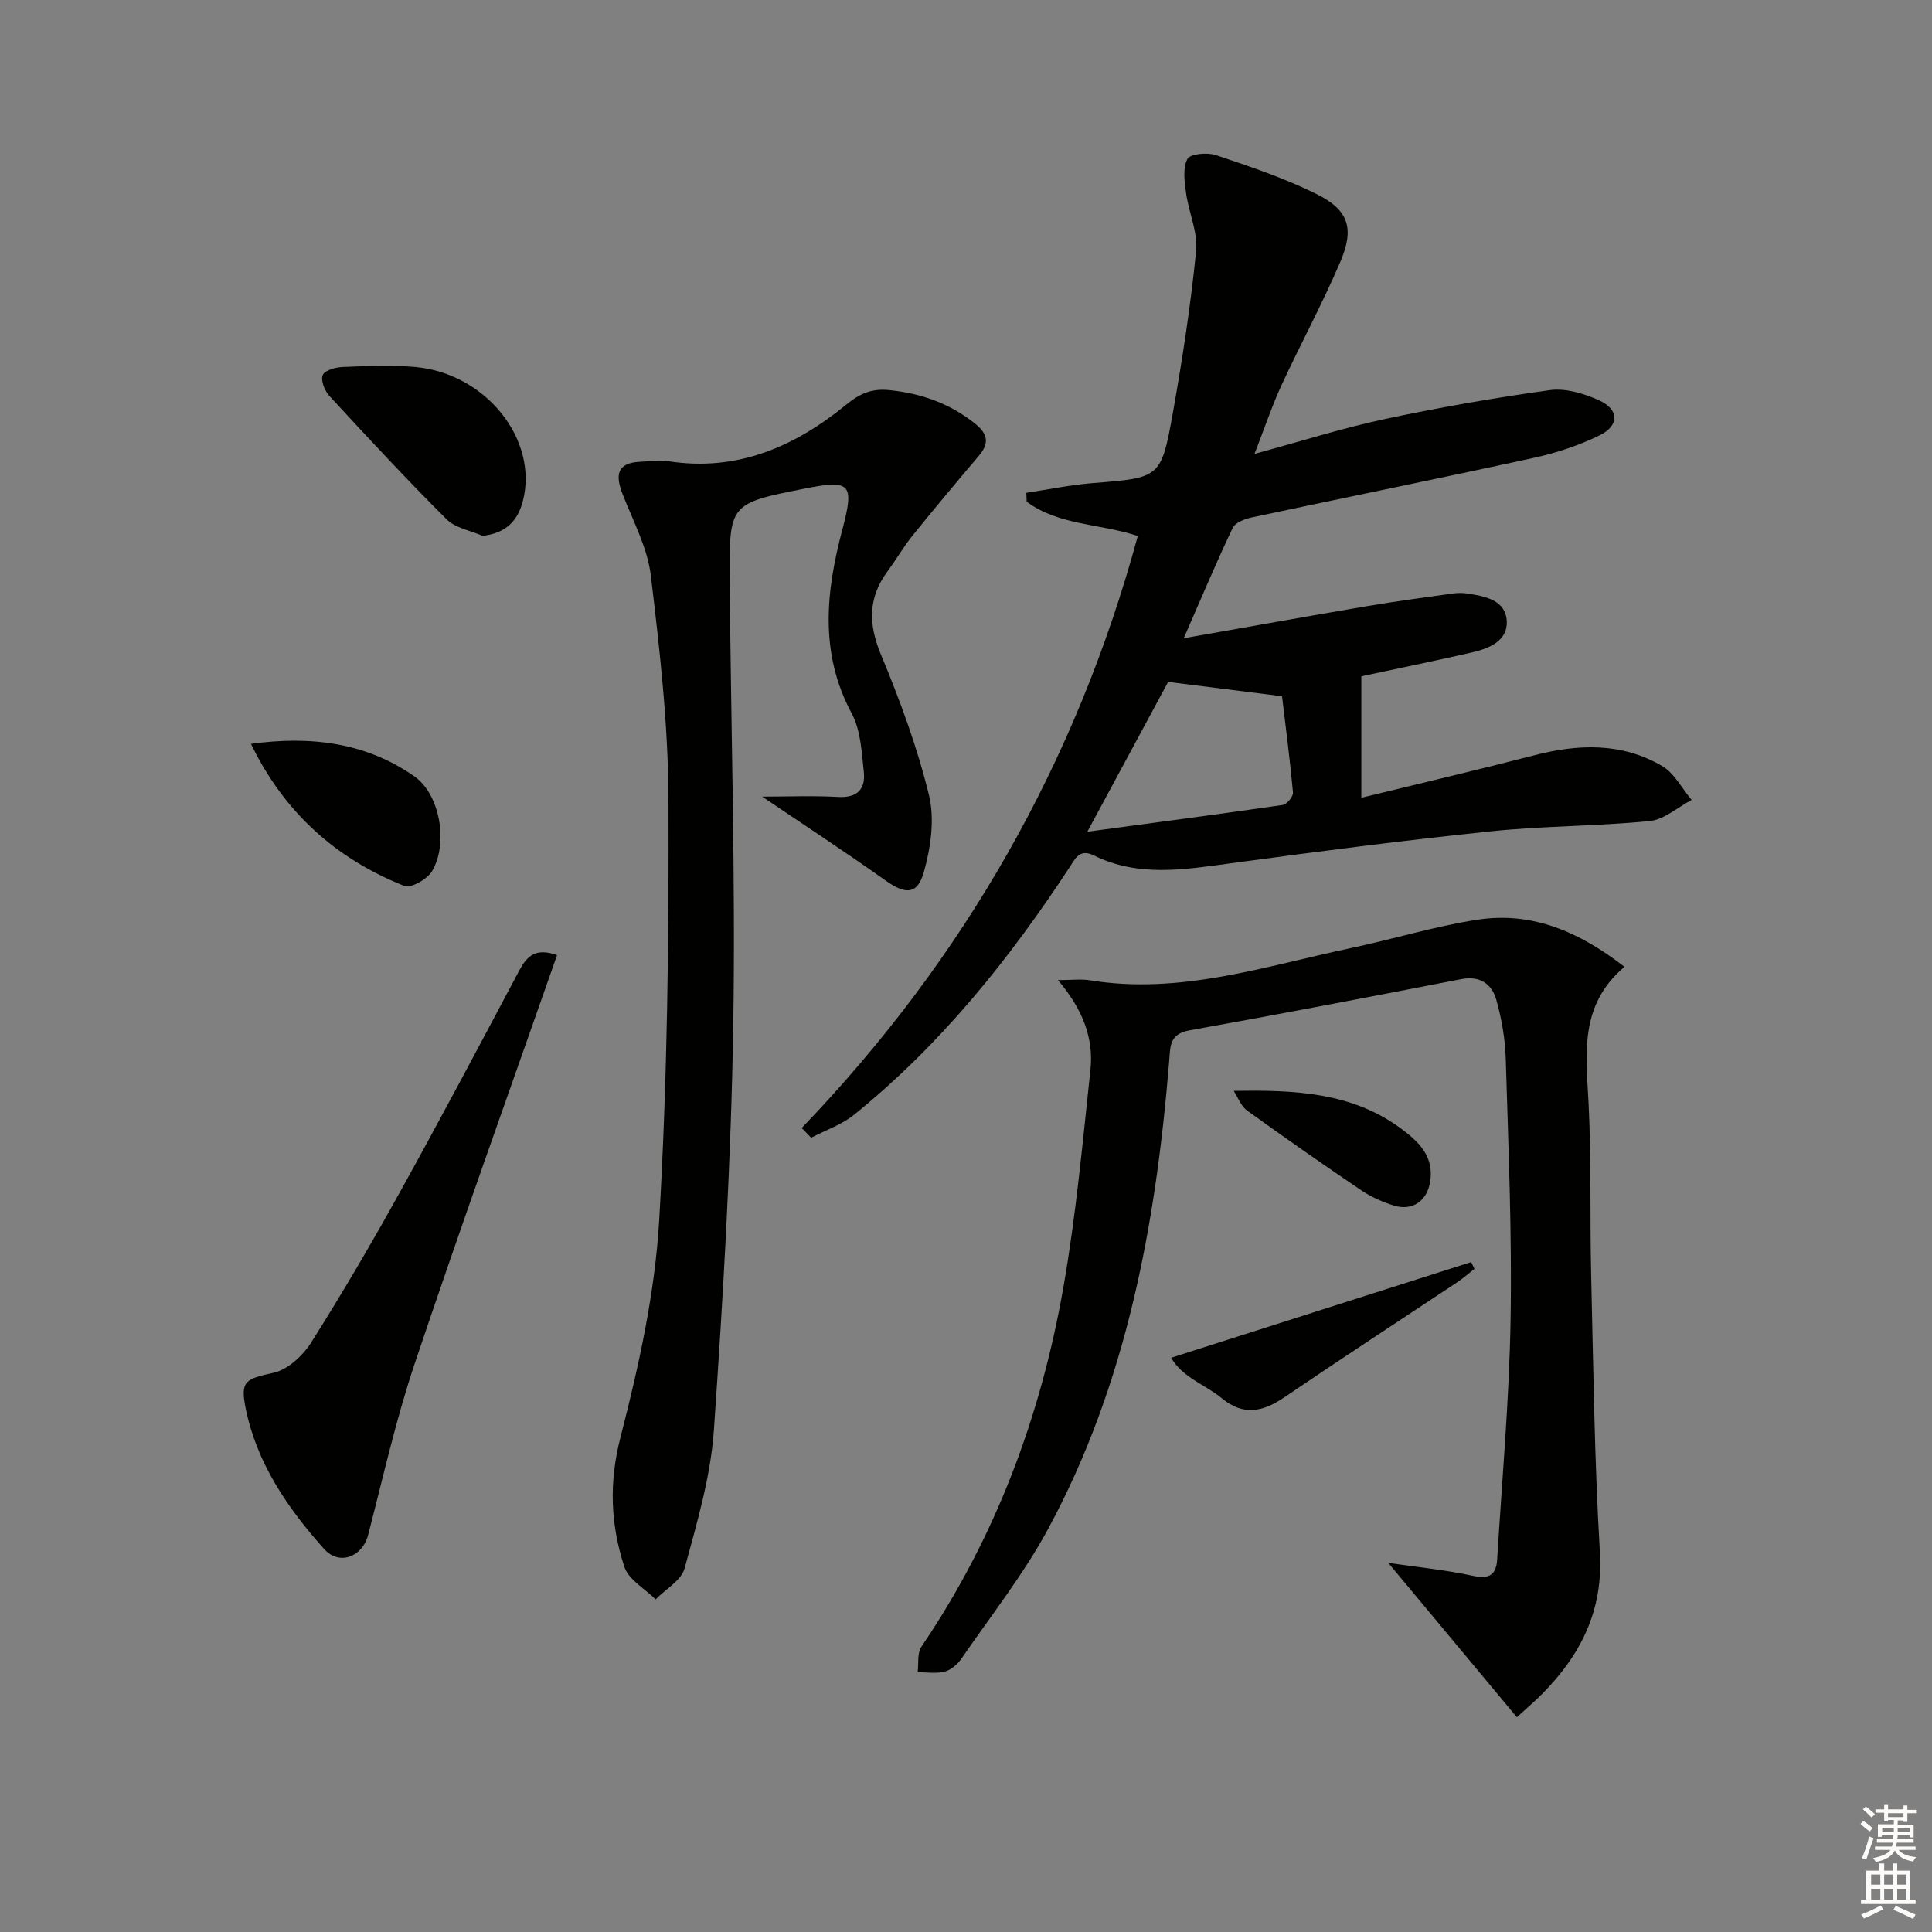 <svg enable-background="new 0 0 400 400" viewBox="0 0 400 400" xmlns="http://www.w3.org/2000/svg"><rect x="0" y="0" width="400" height="400" fill="#808080" stroke="none"/><g fill="#010100"><path d="m165.99 233.54c33.63-35.01 56.85-75.76 69.58-122.57-7.84-2.59-16.34-2.17-23.01-7.09-.02-.62-.05-1.23-.07-1.85 4.54-.68 9.06-1.63 13.63-2 14.06-1.12 14.29-.99 16.71-14.57 1.98-11.1 3.69-22.28 4.81-33.49.39-3.91-1.54-8.01-2.09-12.07-.32-2.34-.7-5.15.3-7 .58-1.07 4.13-1.38 5.91-.78 7.06 2.37 14.19 4.76 20.83 8.06 6.62 3.29 7.87 7.07 4.93 13.98-3.71 8.69-8.24 17.03-12.21 25.62-1.92 4.16-3.37 8.53-5.58 14.19 9.81-2.66 18.3-5.36 26.98-7.21 11.32-2.41 22.75-4.41 34.21-5.99 3.22-.44 6.98.7 10.06 2.07 4.24 1.89 4.37 5.24.22 7.28-4.27 2.1-8.93 3.64-13.59 4.66-19.44 4.25-38.95 8.19-58.41 12.34-1.46.31-3.46 1.06-3.99 2.19-3.34 7-6.33 14.16-10.13 22.83 13.57-2.39 25.77-4.58 37.98-6.65 5.88-1 11.81-1.78 17.72-2.61.98-.14 2.02-.15 2.99 0 3.69.56 7.96 1.34 8.19 5.73.21 4.05-3.64 5.65-7.17 6.46-7.73 1.77-15.51 3.36-22.94 4.95v25.15c12.37-3.03 24.1-5.77 35.77-8.79 9.16-2.37 18.17-2.68 26.52 2.23 2.53 1.49 4.09 4.63 6.09 7.01-2.89 1.52-5.68 4.07-8.69 4.37-10.9 1.08-21.92.99-32.81 2.12-17.99 1.87-35.94 4.19-53.87 6.62-9.61 1.3-19.15 2.93-28.34-1.6-2.89-1.43-3.77.43-4.99 2.3-12.55 19.17-26.8 36.9-44.72 51.38-2.56 2.07-5.9 3.18-8.87 4.74-.65-.68-1.3-1.34-1.95-2.01zm75.86-92.36c-5.14 9.52-10.72 19.87-16.73 31.02 14.26-1.92 27.37-3.64 40.46-5.54.85-.12 2.19-1.76 2.12-2.58-.64-6.99-1.56-13.95-2.27-19.93-8.35-1.06-15.47-1.95-23.58-2.97z"/><path d="m314.05 355.53c-9.01-10.81-17.67-21.2-26.62-31.95 5.7.84 11.71 1.42 17.56 2.68 3.39.73 4.79-.25 4.98-3.39 1.01-16.58 2.51-33.15 2.78-49.74.3-17.96-.47-35.95-1-53.91-.12-4.09-.84-8.25-1.95-12.2-.93-3.3-3.37-5.06-7.28-4.3-18.73 3.64-37.47 7.24-56.25 10.6-4.21.75-3.96 3.38-4.21 6.45-2.75 33.69-8.78 66.63-25.04 96.74-5.1 9.45-11.86 18.01-17.97 26.9-.8 1.17-2.16 2.34-3.47 2.68-1.75.46-3.72.12-5.59.12.23-1.78-.12-3.96.78-5.28 15.37-22.65 24.73-47.73 29.41-74.5 2.6-14.85 3.97-29.94 5.58-44.95.72-6.69-1.73-12.69-6.72-18.56 2.82 0 4.77-.26 6.64.04 18.65 3.04 36.18-2.91 53.97-6.66 8.76-1.85 17.38-4.52 26.21-5.88 11.28-1.74 21.05 2.44 30.47 9.75-9.46 7.98-7.94 18.16-7.43 28.36.59 11.8.25 23.65.53 35.47.46 19.12.67 38.26 1.81 57.35.72 12.06-3.94 21.27-12 29.4-1.52 1.53-3.17 2.93-5.19 4.78z"/><path d="m157.8 164.93c5.17 0 10.45-.22 15.71.07 4.02.23 5.72-1.66 5.33-5.21-.44-4.08-.63-8.57-2.49-12.05-6.74-12.58-5.36-25.26-1.92-38.22 2.49-9.41 1.65-10.24-7.79-8.37-15.59 3.09-15.68 3.09-15.56 18.9.24 30.8 1.23 61.61.73 92.4-.45 27.91-2.08 55.83-4.01 83.68-.67 9.63-3.51 19.18-6.06 28.58-.68 2.5-3.93 4.3-6 6.42-2.23-2.22-5.6-4.07-6.47-6.73-2.86-8.73-3.23-17.43-.81-26.81 3.79-14.72 7.14-29.85 8.02-44.96 1.69-29.04 2.03-58.2 1.92-87.3-.06-15.4-1.81-30.83-3.65-46.15-.69-5.77-3.67-11.3-5.84-16.85-1.53-3.92-1.26-6.52 3.67-6.73 1.96-.08 3.96-.39 5.87-.1 14.22 2.2 26.15-3.05 36.76-11.73 2.86-2.34 5.33-3.36 8.89-3 6.63.66 12.56 2.76 17.8 6.96 2.67 2.14 2.94 4.08.74 6.67-4.63 5.44-9.22 10.93-13.71 16.49-1.87 2.32-3.37 4.95-5.15 7.35-4.06 5.49-4.04 10.92-1.4 17.26 3.94 9.46 7.53 19.18 9.95 29.11 1.22 4.98.37 10.91-1.07 15.98-1.35 4.75-3.87 4.58-7.87 1.74-8.33-5.91-16.89-11.51-25.59-17.4z"/><path d="m115.33 197.75c-9.98 28.51-20.03 56.46-29.48 84.6-3.9 11.61-6.56 23.64-9.65 35.51-1.16 4.44-5.96 6.35-9.07 2.87-7.58-8.48-14.01-17.82-16.29-29.26-1.13-5.66.09-5.97 5.83-7.26 2.95-.66 6.05-3.56 7.77-6.28 6.39-10.11 12.45-20.45 18.25-30.92 8.46-15.25 16.63-30.66 24.81-46.07 1.6-2.99 3.4-4.78 7.83-3.19z"/><path d="m99.92 110.94c-2.51-1.1-5.63-1.61-7.44-3.41-8.33-8.31-16.34-16.93-24.31-25.58-.97-1.06-1.82-3.27-1.34-4.32.46-1 2.7-1.6 4.19-1.65 4.97-.2 9.98-.44 14.92 0 14.63 1.28 25.57 15.03 22.32 27.73-1.07 4.14-3.51 6.68-8.34 7.23z"/><path d="m51.96 154.01c12.28-1.7 23.8-.31 33.83 6.73 5.39 3.78 7.03 13.98 3.66 19.63-.99 1.66-4.38 3.59-5.74 3.05-14.19-5.62-24.91-15.27-31.75-29.41z"/><path d="m242.47 281.11c21.28-6.79 41.7-13.3 62.12-19.81.23.47.45.94.68 1.41-1.22.95-2.38 1.98-3.66 2.83-11.88 7.9-23.83 15.69-35.63 23.71-4.44 3.02-8.48 4-13.01.25-3.42-2.84-8.07-4.21-10.5-8.39z"/><path d="m255.43 225.86c12.76-.25 24.5.35 34.53 7.72 3.71 2.73 6.98 5.77 6.14 11.07-.63 4-3.68 6.14-7.53 4.94-2.34-.73-4.69-1.77-6.72-3.14-7.97-5.39-15.87-10.9-23.66-16.53-1.26-.9-1.86-2.68-2.76-4.06z"/></g><path d="m385.2 377.6.6-.6c.6.4 1.3.9 1.9 1.5l-.6.7c-.8-.6-1.4-1.1-1.9-1.6zm.3 7.1c.6-1.4 1.1-2.9 1.5-4.5.3.1.6.3.9.4-.5 1.4-1 2.9-1.5 4.4zm.2-10.1.6-.6c.7.5 1.3 1.1 1.9 1.6l-.7.7c-.6-.6-1.2-1.2-1.8-1.7zm8.4-.8h.8v.9h1.8v.7h-1.8v1.8h-.8v-.3h-1.2v.9h3.3v2.6h-.8v-.4h-2.5c0 .3 0 .6-.1.8h3.4v.7h-3.5c0 .3-.1.6-.1.8h4v.7h-3.5c.7.9 1.9 1.3 3.6 1.5-.2.2-.4.5-.6.9-1.9-.3-3.2-1.1-3.8-2.3-.5 1.1-1.8 2-3.9 2.4-.2-.3-.4-.5-.6-.8 1.9-.4 3.1-.9 3.6-1.7h-3.2v-.7h3.5c.1-.2.1-.5.2-.8h-3.3v-.7h3.4c0-.2 0-.5 0-.8h-2.4v.3h-.8v-2.6h3.3v-.9h-1.2v.3h-.8v-1.8h-1.8v-.7h1.8v-.9h.8v.9h3.2zm-4.4 5.5h2.4c0-.3 0-.6 0-.9h-2.4zm1.2-3.1h3.2v-.8h-3.2zm4.4 2.2h-2.4v.9h2.5v-.9z" fill="#fcfbfa"/><path d="m389.2 385.8h.9v1.5h1.8v-1.5h.9v1.5h2.7v6h1.1v.9h-11.3v-.9h1.1v-6h2.7v-1.5zm.2 8.7.5.8c-1.2.6-2.5 1.3-4 1.9-.2-.3-.3-.6-.6-.8 1.6-.6 3-1.3 4.1-1.9zm-2-4.3h1.9v-2.1h-1.9zm0 3.1h1.9v-2.2h-1.9zm2.7-3.1h1.9v-2.1h-1.9zm0 3.1h1.9v-2.2h-1.9zm2.4 1.3c1.4.6 2.7 1.2 4.1 1.8l-.5.9c-1.5-.7-2.8-1.4-4.1-1.9zm2.2-6.5h-1.9v2.1h1.9zm-1.9 5.2h1.9v-2.2h-1.9z" fill="#fcfbfa"/></svg>